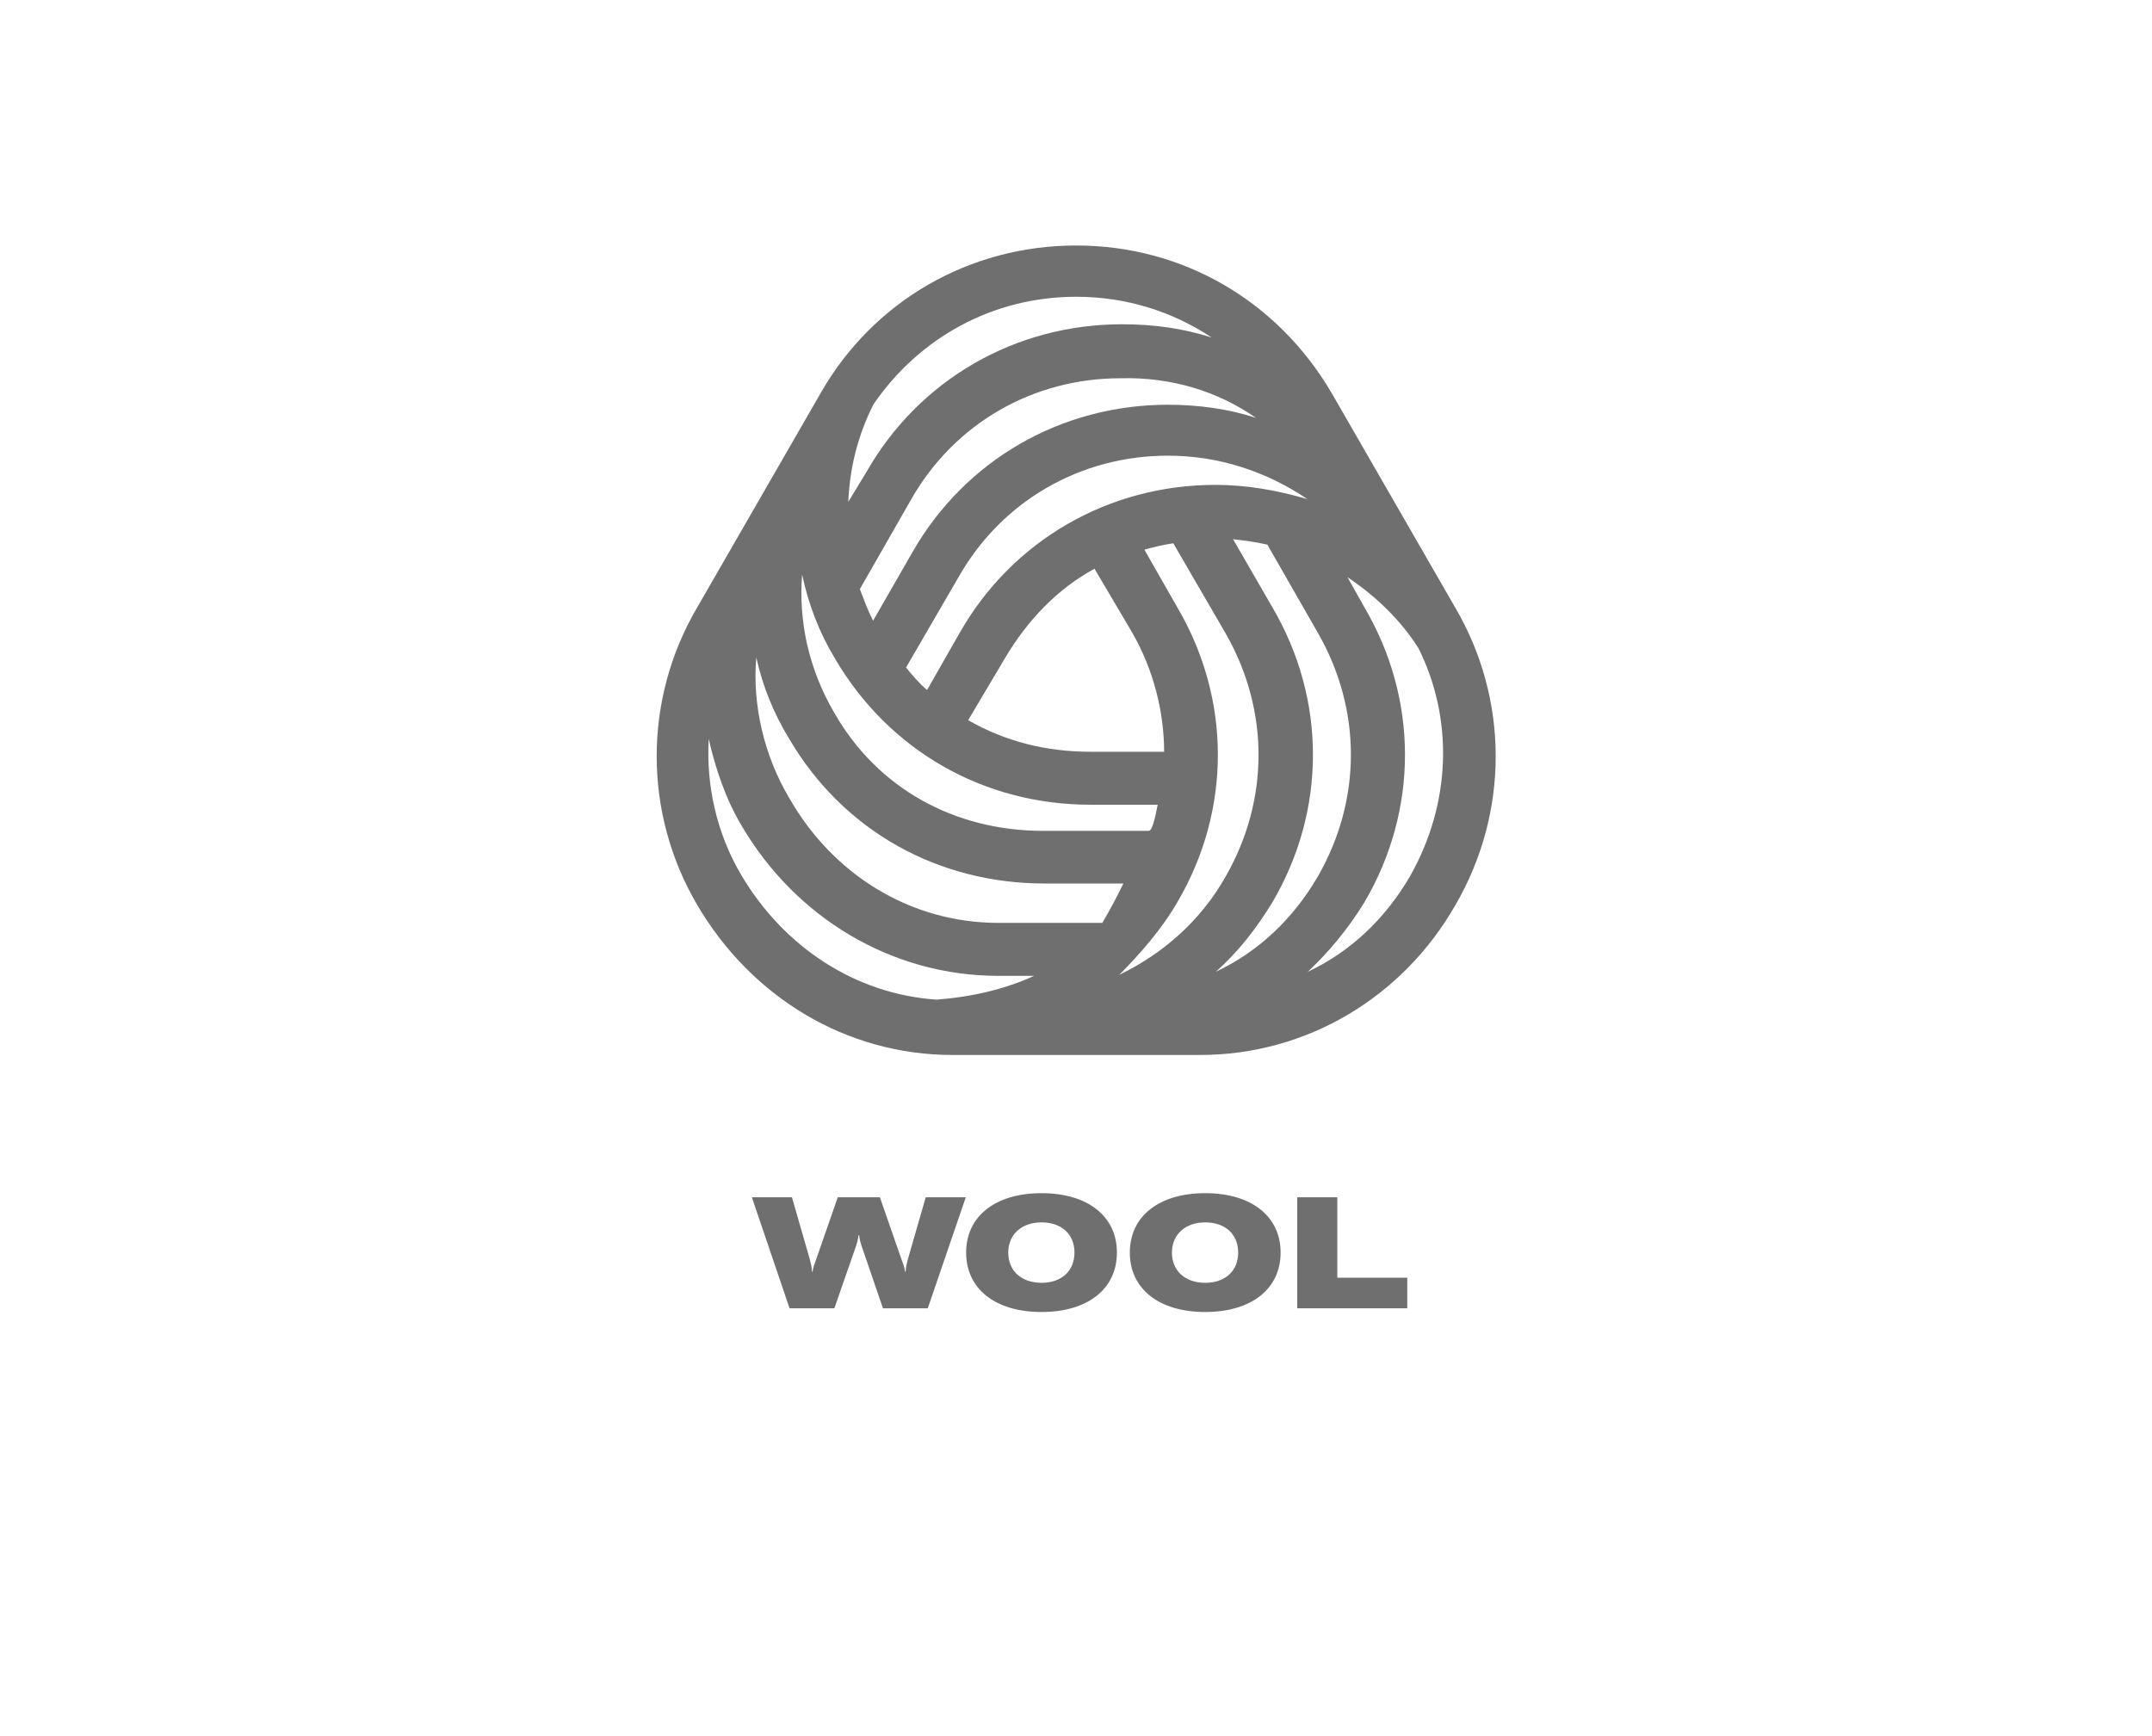<svg version="1.1" id="Livello_1" xmlns="http://www.w3.org/2000/svg" xmlns:xlink="http://www.w3.org/1999/xlink" x="0px" y="0px"
	 viewBox="0 0 63.37 51.13" style="enable-background:new 0 0 63.37 51.13;" xml:space="preserve">
<style type="text/css">
	.st0{fill:#706F6F;}
	.st1{clip-path:url(#SVGID_2_);fill:#706F6F;}
</style>
<g>
	<g>
		<path class="st0" d="M22.14,35.26h1.18l0.53,1.84c0.03,0.12,0.06,0.23,0.06,0.35h0.02c0.01-0.12,0.06-0.24,0.1-0.35l0.64-1.84
			h1.24l0.64,1.84c0.04,0.11,0.09,0.23,0.1,0.35h0.02c0-0.12,0.03-0.23,0.06-0.35l0.53-1.84h1.18l-1.12,3.27h-1.32l-0.63-1.84
			c-0.03-0.09-0.06-0.2-0.07-0.31h-0.02c-0.01,0.11-0.04,0.22-0.07,0.31l-0.64,1.84h-1.32L22.14,35.26z"/>
		<path class="st0" d="M28.45,36.89c0-1.07,0.86-1.75,2.22-1.75c1.36,0,2.22,0.68,2.22,1.75c0,1.07-0.86,1.75-2.22,1.75
			C29.31,38.64,28.45,37.96,28.45,36.89z M31.64,36.89c0-0.54-0.38-0.89-0.97-0.89s-0.98,0.36-0.98,0.89c0,0.54,0.39,0.89,0.98,0.89
			S31.64,37.43,31.64,36.89z"/>
		<path class="st0" d="M33.27,36.89c0-1.07,0.86-1.75,2.22-1.75c1.36,0,2.22,0.68,2.22,1.75c0,1.07-0.86,1.75-2.22,1.75
			C34.13,38.64,33.27,37.96,33.27,36.89z M36.46,36.89c0-0.54-0.38-0.89-0.97-0.89s-0.98,0.36-0.98,0.89c0,0.54,0.39,0.89,0.98,0.89
			S36.46,37.43,36.46,36.89z"/>
		<path class="st0" d="M38.2,35.26h1.18v2.37h2.06v0.9H38.2V35.26z"/>
	</g>
	<g>
		<defs>
			<rect id="SVGID_1_" x="19.33" y="7.23" width="24.7" height="36.67"/>
		</defs>
		<clipPath id="SVGID_2_">
			<use xlink:href="#SVGID_1_"  style="overflow:visible;"/>
		</clipPath>
		<path class="st1" d="M41.53,25.79c-0.74,1.28-1.78,2.25-3.02,2.83c0.62-0.58,1.2-1.28,1.67-2.05c1.59-2.71,1.59-5.97,0-8.68
			l-0.5-0.89c0.81,0.54,1.55,1.24,2.09,2.09C42.81,21.18,42.73,23.66,41.53,25.79 M21.84,25.79c-0.74-1.24-1.05-2.67-0.97-4.03
			c0.19,0.85,0.5,1.78,0.97,2.56c1.59,2.71,4.42,4.42,7.56,4.42h1.05c-0.85,0.39-1.82,0.62-2.87,0.7
			C25.18,29.28,23.08,27.88,21.84,25.79 M31.69,8.74c1.47,0,2.83,0.43,3.99,1.2c-0.85-0.27-1.7-0.39-2.64-0.39
			c-3.14,0-5.97,1.63-7.52,4.34l-0.54,0.89c0.04-0.97,0.27-1.94,0.74-2.87C27.07,9.94,29.24,8.74,31.69,8.74 M34.67,26.57
			c1.59-2.71,1.59-5.97,0-8.68l-0.97-1.7c0.27-0.08,0.58-0.15,0.85-0.19l1.55,2.67c1.28,2.25,1.28,4.88,0,7.13
			c-0.74,1.32-1.86,2.29-3.14,2.91C33.58,28.08,34.2,27.38,34.67,26.57 M22.27,19.36c0.19,0.85,0.5,1.63,0.97,2.4
			c1.59,2.71,4.38,4.26,7.52,4.26h2.32c-0.19,0.39-0.39,0.77-0.62,1.16H29.4c-2.6,0-4.88-1.43-6.16-3.68
			C22.5,22.26,22.15,20.75,22.27,19.36 M36.99,12.31c-0.81-0.27-1.71-0.39-2.6-0.39c-3.14,0-5.97,1.63-7.52,4.34l-1.16,2.02
			c-0.16-0.31-0.27-0.62-0.39-0.93l1.51-2.64c1.28-2.25,3.6-3.57,6.16-3.57C34.51,11.1,35.87,11.53,36.99,12.31 M23.62,16.92
			c0.19,0.89,0.5,1.7,0.97,2.48c1.59,2.71,4.38,4.3,7.52,4.3h1.98c-0.08,0.39-0.15,0.77-0.27,0.77h-3.1c-2.6,0-4.88-1.24-6.16-3.49
			C23.82,19.71,23.51,18.31,23.62,16.92 M33.31,18.58c0.66,1.12,0.97,2.4,0.97,3.56h-2.17c-1.32,0-2.52-0.31-3.6-0.93l1.08-1.82
			c0.66-1.12,1.55-2.05,2.64-2.64L33.31,18.58z M35.79,14.28c-3.14,0-5.97,1.63-7.52,4.34l-0.97,1.7c-0.23-0.19-0.43-0.43-0.62-0.66
			l1.55-2.67c1.28-2.25,3.6-3.57,6.16-3.57c1.51,0,2.91,0.47,4.11,1.28C37.61,14.44,36.72,14.28,35.79,14.28 M38.82,18.66
			c1.28,2.25,1.28,4.88,0,7.13c-0.74,1.28-1.78,2.25-3.02,2.83c0.66-0.58,1.2-1.28,1.67-2.05c1.59-2.71,1.59-5.97,0-8.68l-1.16-2.01
			c0.35,0.04,0.66,0.08,1.01,0.16L38.82,18.66z M42.85,17.89l-3.64-6.32c-1.59-2.71-4.38-4.34-7.52-4.34s-5.97,1.63-7.52,4.34
			l-3.64,6.32c-1.59,2.71-1.59,6.05,0,8.76c1.59,2.71,4.38,4.42,7.52,4.42h7.29c3.14,0,5.97-1.7,7.52-4.42
			C44.44,23.93,44.44,20.6,42.85,17.89"/>
	</g>
</g>
</svg>
